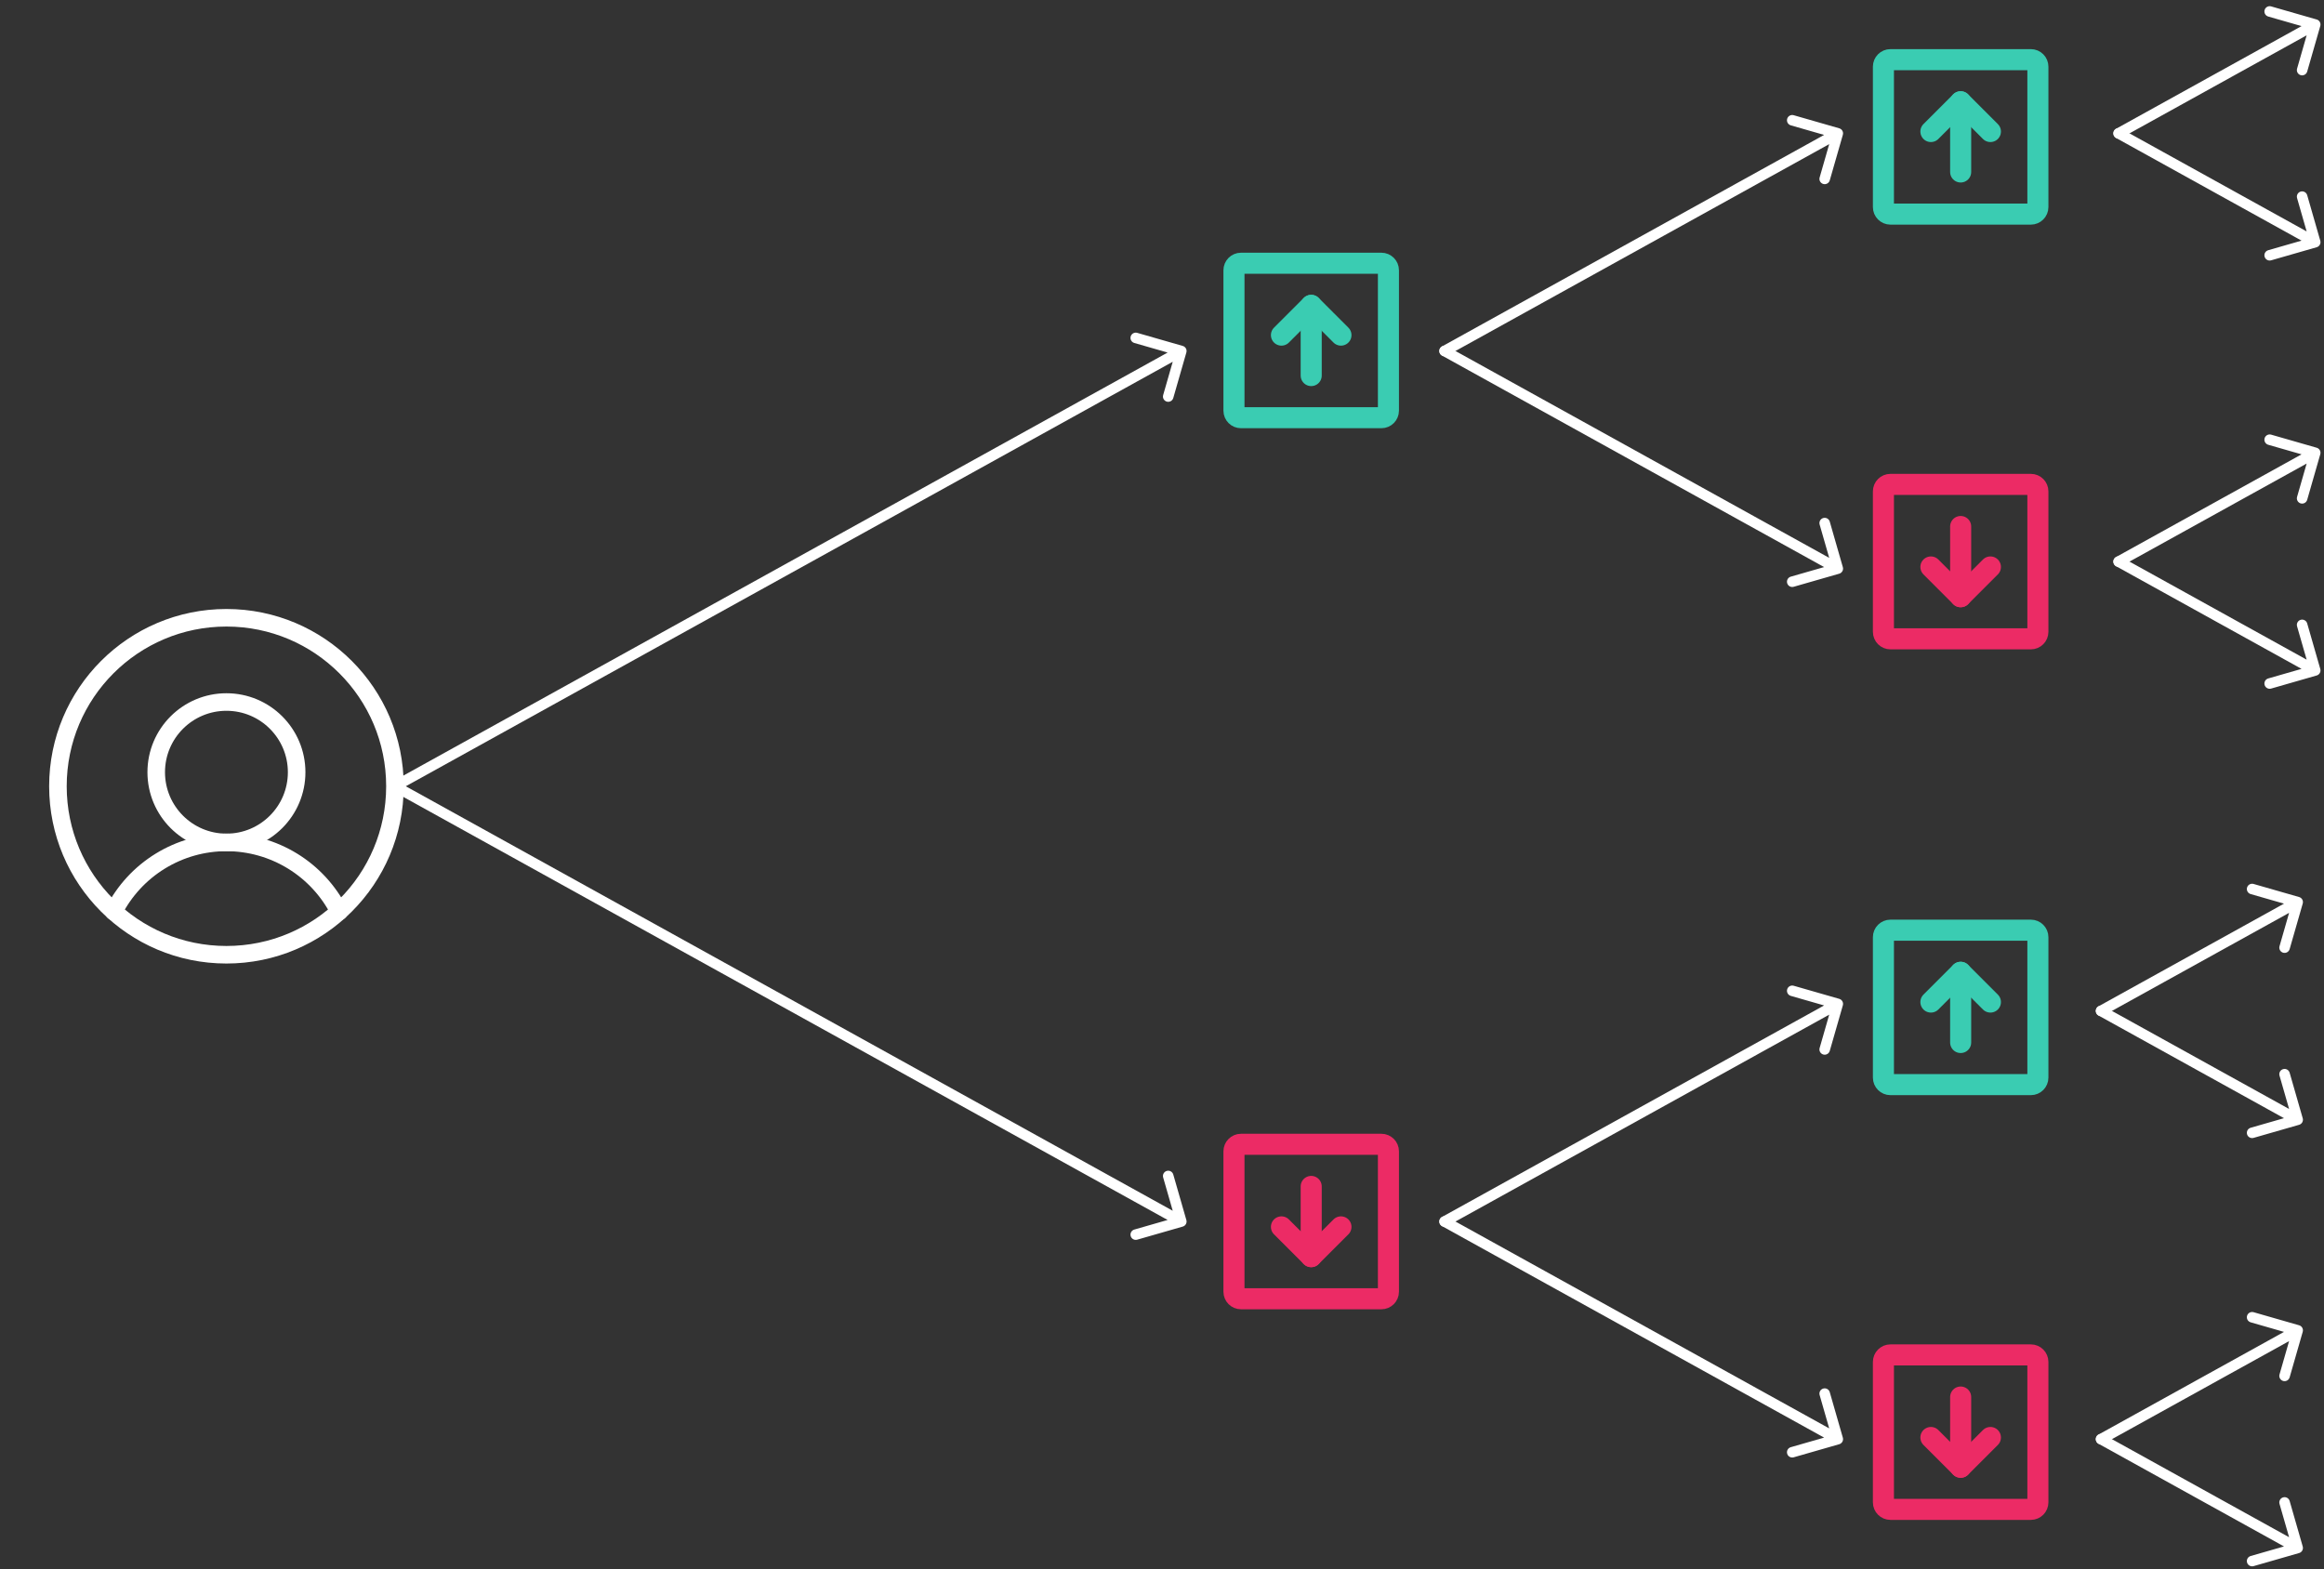 <svg width="662" height="447" viewBox="0 0 662 447" fill="none" xmlns="http://www.w3.org/2000/svg">
<rect x="0" y="0" width="662" height="447" fill="#333333" stroke="none"/>
<g clip-path="url(#clip0_55_565)">
<path d="M64.5 271.993C91.01 271.993 112.5 250.503 112.5 223.993C112.5 197.483 91.01 175.993 64.5 175.993C37.99 175.993 16.5 197.483 16.5 223.993C16.5 250.503 37.99 271.993 64.5 271.993Z" stroke="white" stroke-width="5" stroke-linecap="round" stroke-linejoin="round"/>
<path d="M64.5 239.993C75.546 239.993 84.5 231.039 84.5 219.993C84.5 208.947 75.546 199.993 64.5 199.993C53.454 199.993 44.5 208.947 44.5 219.993C44.5 231.039 53.454 239.993 64.5 239.993Z" stroke="white" stroke-width="5" stroke-linecap="round" stroke-linejoin="round"/>
<path d="M32.398 259.692C35.408 253.764 40 248.786 45.666 245.308C51.332 241.83 57.85 239.989 64.498 239.989C71.147 239.989 77.665 241.83 83.331 245.308C88.997 248.786 93.589 253.764 96.598 259.692" stroke="white" stroke-width="5" stroke-linecap="round" stroke-linejoin="round"/>
<path d="M111.774 222.681C111.049 223.082 110.786 223.995 111.188 224.719C111.589 225.444 112.502 225.707 113.226 225.305L111.774 222.681ZM337.942 100.407C338.17 99.611 337.71 98.78 336.914 98.551L323.939 94.823C323.143 94.594 322.312 95.054 322.083 95.85C321.855 96.647 322.315 97.477 323.111 97.706L334.644 101.02L331.33 112.554C331.101 113.35 331.561 114.181 332.357 114.41C333.154 114.638 333.984 114.178 334.213 113.382L337.942 100.407ZM113.226 225.305L337.226 101.305L335.774 98.681L111.774 222.681L113.226 225.305Z" fill="white"/>
<path d="M111.774 225.305C111.049 224.904 110.786 223.991 111.188 223.267C111.589 222.542 112.502 222.279 113.226 222.681L111.774 225.305ZM337.942 347.579C338.17 348.375 337.71 349.206 336.914 349.435L323.939 353.163C323.143 353.392 322.312 352.932 322.083 352.136C321.855 351.339 322.315 350.509 323.111 350.28L334.644 346.966L331.33 335.432C331.101 334.636 331.561 333.805 332.357 333.576C333.154 333.348 333.984 333.808 334.213 334.604L337.942 347.579ZM113.226 222.681L337.226 346.681L335.774 349.305L111.774 225.305L113.226 222.681Z" fill="white"/>
<path d="M410.774 98.681C410.049 99.082 409.786 99.995 410.188 100.719C410.589 101.444 411.502 101.707 412.226 101.305L410.774 98.681ZM524.942 38.407C525.17 37.611 524.71 36.78 523.914 36.551L510.939 32.823C510.143 32.594 509.312 33.054 509.083 33.85C508.855 34.647 509.315 35.477 510.111 35.706L521.644 39.02L518.33 50.554C518.101 51.35 518.561 52.181 519.357 52.41C520.154 52.638 520.984 52.178 521.213 51.382L524.942 38.407ZM412.226 101.305L524.226 39.305L522.774 36.681L410.774 98.681L412.226 101.305Z" fill="white"/>
<path d="M410.774 101.305C410.049 100.904 409.786 99.991 410.188 99.266C410.589 98.542 411.502 98.279 412.226 98.681L410.774 101.305ZM524.942 161.579C525.17 162.375 524.71 163.206 523.914 163.435L510.939 167.163C510.143 167.392 509.312 166.932 509.083 166.136C508.855 165.339 509.315 164.509 510.111 164.28L521.644 160.966L518.33 149.432C518.101 148.636 518.561 147.805 519.357 147.576C520.154 147.348 520.984 147.808 521.213 148.604L524.942 161.579ZM412.226 98.681L524.226 160.681L522.774 163.305L410.774 101.305L412.226 98.681Z" fill="white"/>
<path d="M410.774 346.681C410.049 347.082 409.786 347.995 410.188 348.719C410.589 349.444 411.502 349.707 412.226 349.305L410.774 346.681ZM524.942 286.407C525.17 285.611 524.71 284.78 523.914 284.551L510.939 280.823C510.143 280.594 509.312 281.054 509.083 281.85C508.855 282.647 509.315 283.477 510.111 283.706L521.644 287.02L518.33 298.554C518.101 299.35 518.561 300.181 519.357 300.41C520.154 300.638 520.984 300.178 521.213 299.382L524.942 286.407ZM412.226 349.305L524.226 287.305L522.774 284.681L410.774 346.681L412.226 349.305Z" fill="white"/>
<path d="M410.774 349.305C410.049 348.904 409.786 347.991 410.188 347.267C410.589 346.542 411.502 346.279 412.226 346.681L410.774 349.305ZM524.942 409.579C525.17 410.375 524.71 411.206 523.914 411.435L510.939 415.163C510.143 415.392 509.312 414.932 509.083 414.136C508.855 413.339 509.315 412.509 510.111 412.28L521.644 408.966L518.33 397.432C518.101 396.636 518.561 395.805 519.357 395.576C520.154 395.348 520.984 395.808 521.213 396.604L524.942 409.579ZM412.226 346.681L524.226 408.681L522.774 411.305L410.774 349.305L412.226 346.681Z" fill="white"/>
<path d="M602.774 36.681C602.049 37.082 601.786 37.995 602.188 38.719C602.589 39.444 603.502 39.707 604.226 39.305L602.774 36.681ZM660.942 7.407C661.17 6.611 660.71 5.78 659.914 5.551L646.939 1.823C646.143 1.594 645.312 2.054 645.083 2.85C644.855 3.646 645.315 4.477 646.111 4.706L657.644 8.02L654.33 19.554C654.101 20.35 654.561 21.181 655.357 21.41C656.154 21.638 656.984 21.178 657.213 20.382L660.942 7.407ZM604.226 39.305L660.226 8.305L658.774 5.681L602.774 36.681L604.226 39.305Z" fill="white"/>
<path d="M602.774 39.305C602.049 38.904 601.786 37.991 602.188 37.267C602.589 36.542 603.502 36.279 604.226 36.681L602.774 39.305ZM660.942 68.579C661.17 69.375 660.71 70.206 659.914 70.435L646.939 74.163C646.143 74.392 645.312 73.932 645.083 73.136C644.855 72.34 645.315 71.509 646.111 71.28L657.644 67.966L654.33 56.432C654.101 55.636 654.561 54.805 655.357 54.576C656.154 54.348 656.984 54.808 657.213 55.604L660.942 68.579ZM604.226 36.681L660.226 67.681L658.774 70.305L602.774 39.305L604.226 36.681Z" fill="white"/>
<path d="M602.774 158.681C602.049 159.082 601.786 159.995 602.188 160.719C602.589 161.444 603.502 161.707 604.226 161.305L602.774 158.681ZM660.942 129.407C661.17 128.611 660.71 127.78 659.914 127.551L646.939 123.823C646.143 123.594 645.312 124.054 645.083 124.85C644.855 125.647 645.315 126.477 646.111 126.706L657.644 130.02L654.33 141.554C654.101 142.35 654.561 143.181 655.357 143.41C656.154 143.638 656.984 143.178 657.213 142.382L660.942 129.407ZM604.226 161.305L660.226 130.305L658.774 127.681L602.774 158.681L604.226 161.305Z" fill="white"/>
<path d="M602.774 161.305C602.049 160.904 601.786 159.991 602.188 159.267C602.589 158.542 603.502 158.279 604.226 158.681L602.774 161.305ZM660.942 190.579C661.17 191.375 660.71 192.206 659.914 192.435L646.939 196.163C646.143 196.392 645.312 195.932 645.083 195.136C644.855 194.339 645.315 193.509 646.111 193.28L657.644 189.966L654.33 178.432C654.101 177.636 654.561 176.805 655.357 176.576C656.154 176.348 656.984 176.808 657.213 177.604L660.942 190.579ZM604.226 158.681L660.226 189.681L658.774 192.305L602.774 161.305L604.226 158.681Z" fill="white"/>
<path d="M597.774 286.681C597.049 287.082 596.786 287.995 597.188 288.719C597.589 289.444 598.502 289.707 599.226 289.305L597.774 286.681ZM655.942 257.407C656.17 256.611 655.71 255.78 654.914 255.551L641.939 251.823C641.143 251.594 640.312 252.054 640.083 252.85C639.855 253.647 640.315 254.477 641.111 254.706L652.644 258.02L649.33 269.554C649.101 270.35 649.561 271.181 650.357 271.41C651.154 271.638 651.984 271.178 652.213 270.382L655.942 257.407ZM599.226 289.305L655.226 258.305L653.774 255.681L597.774 286.681L599.226 289.305Z" fill="white"/>
<path d="M597.774 289.305C597.049 288.904 596.786 287.991 597.188 287.267C597.589 286.542 598.502 286.279 599.226 286.681L597.774 289.305ZM655.942 318.579C656.17 319.375 655.71 320.206 654.914 320.435L641.939 324.163C641.143 324.392 640.312 323.932 640.083 323.136C639.855 322.339 640.315 321.509 641.111 321.28L652.644 317.966L649.33 306.432C649.101 305.636 649.561 304.805 650.357 304.576C651.154 304.348 651.984 304.808 652.213 305.604L655.942 318.579ZM599.226 286.681L655.226 317.681L653.774 320.305L597.774 289.305L599.226 286.681Z" fill="white"/>
<path d="M597.774 408.681C597.049 409.082 596.786 409.995 597.188 410.719C597.589 411.444 598.502 411.707 599.226 411.305L597.774 408.681ZM655.942 379.407C656.17 378.611 655.71 377.78 654.914 377.551L641.939 373.823C641.143 373.594 640.312 374.054 640.083 374.85C639.855 375.647 640.315 376.477 641.111 376.706L652.644 380.02L649.33 391.554C649.101 392.35 649.561 393.181 650.357 393.41C651.154 393.638 651.984 393.178 652.213 392.382L655.942 379.407ZM599.226 411.305L655.226 380.305L653.774 377.681L597.774 408.681L599.226 411.305Z" fill="white"/>
<path d="M597.774 411.305C597.049 410.904 596.786 409.991 597.188 409.267C597.589 408.542 598.502 408.279 599.226 408.681L597.774 411.305ZM655.942 440.579C656.17 441.375 655.71 442.206 654.914 442.435L641.939 446.163C641.143 446.392 640.312 445.932 640.083 445.136C639.855 444.339 640.315 443.509 641.111 443.28L652.644 439.966L649.33 428.432C649.101 427.636 649.561 426.805 650.357 426.576C651.154 426.348 651.984 426.808 652.213 427.604L655.942 440.579ZM599.226 408.681L655.226 439.681L653.774 442.305L597.774 411.305L599.226 408.681Z" fill="white"/>
<path d="M393.5 74.993H353.5C352.395 74.993 351.5 75.889 351.5 76.993V116.993C351.5 118.098 352.395 118.993 353.5 118.993H393.5C394.605 118.993 395.5 118.098 395.5 116.993V76.993C395.5 75.889 394.605 74.993 393.5 74.993Z" stroke="#3ACCB2" stroke-width="6" stroke-linecap="round" stroke-linejoin="round"/>
<path d="M365.025 95.468L373.5 86.993L381.975 95.468" stroke="#3ACCB2" stroke-width="6" stroke-linecap="round" stroke-linejoin="round"/>
<path d="M373.5 106.993V86.993" stroke="#3ACCB2" stroke-width="6" stroke-linecap="round" stroke-linejoin="round"/>
<path d="M578.5 16.993H538.5C537.395 16.993 536.5 17.889 536.5 18.993V58.993C536.5 60.098 537.395 60.993 538.5 60.993H578.5C579.605 60.993 580.5 60.098 580.5 58.993V18.993C580.5 17.889 579.605 16.993 578.5 16.993Z" stroke="#3ACCB2" stroke-width="6" stroke-linecap="round" stroke-linejoin="round"/>
<path d="M550.025 37.468L558.5 28.993L566.975 37.468" stroke="#3ACCB2" stroke-width="6" stroke-linecap="round" stroke-linejoin="round"/>
<path d="M558.5 48.993V28.993" stroke="#3ACCB2" stroke-width="6" stroke-linecap="round" stroke-linejoin="round"/>
<path d="M578.5 264.993H538.5C537.395 264.993 536.5 265.888 536.5 266.993V306.993C536.5 308.098 537.395 308.993 538.5 308.993H578.5C579.605 308.993 580.5 308.098 580.5 306.993V266.993C580.5 265.888 579.605 264.993 578.5 264.993Z" stroke="#3ACCB2" stroke-width="6" stroke-linecap="round" stroke-linejoin="round"/>
<path d="M550.025 285.468L558.5 276.993L566.975 285.468" stroke="#3ACCB2" stroke-width="6" stroke-linecap="round" stroke-linejoin="round"/>
<path d="M558.5 296.993V276.993" stroke="#3ACCB2" stroke-width="6" stroke-linecap="round" stroke-linejoin="round"/>
<path d="M353.5 369.993H393.5C394.605 369.993 395.5 369.098 395.5 367.993V327.993C395.5 326.888 394.605 325.993 393.5 325.993H353.5C352.395 325.993 351.5 326.888 351.5 327.993V367.993C351.5 369.098 352.395 369.993 353.5 369.993Z" stroke="#EC2B65" stroke-width="6" stroke-linecap="round" stroke-linejoin="round"/>
<path d="M381.975 349.518L373.5 357.993L365.025 349.518" stroke="#EC2B65" stroke-width="6" stroke-linecap="round" stroke-linejoin="round"/>
<path d="M373.5 337.993V357.993" stroke="#EC2B65" stroke-width="6" stroke-linecap="round" stroke-linejoin="round"/>
<path d="M538.5 181.993H578.5C579.605 181.993 580.5 181.098 580.5 179.993V139.993C580.5 138.888 579.605 137.993 578.5 137.993H538.5C537.395 137.993 536.5 138.888 536.5 139.993V179.993C536.5 181.098 537.395 181.993 538.5 181.993Z" stroke="#EC2B65" stroke-width="6" stroke-linecap="round" stroke-linejoin="round"/>
<path d="M566.975 161.518L558.5 169.993L550.025 161.518" stroke="#EC2B65" stroke-width="6" stroke-linecap="round" stroke-linejoin="round"/>
<path d="M558.5 149.993V169.993" stroke="#EC2B65" stroke-width="6" stroke-linecap="round" stroke-linejoin="round"/>
<path d="M538.5 429.993H578.5C579.605 429.993 580.5 429.098 580.5 427.993V387.993C580.5 386.888 579.605 385.993 578.5 385.993H538.5C537.395 385.993 536.5 386.888 536.5 387.993V427.993C536.5 429.098 537.395 429.993 538.5 429.993Z" stroke="#EC2B65" stroke-width="6" stroke-linecap="round" stroke-linejoin="round"/>
<path d="M566.975 409.518L558.5 417.993L550.025 409.518" stroke="#EC2B65" stroke-width="6" stroke-linecap="round" stroke-linejoin="round"/>
<path d="M558.5 397.993V417.993" stroke="#EC2B65" stroke-width="6" stroke-linecap="round" stroke-linejoin="round"/>
</g>
<defs>
<clipPath id="clip0_55_565">
<rect width="661" height="446" fill="white" transform="translate(0.5 0.993)"/>
</clipPath>
</defs>
</svg>
